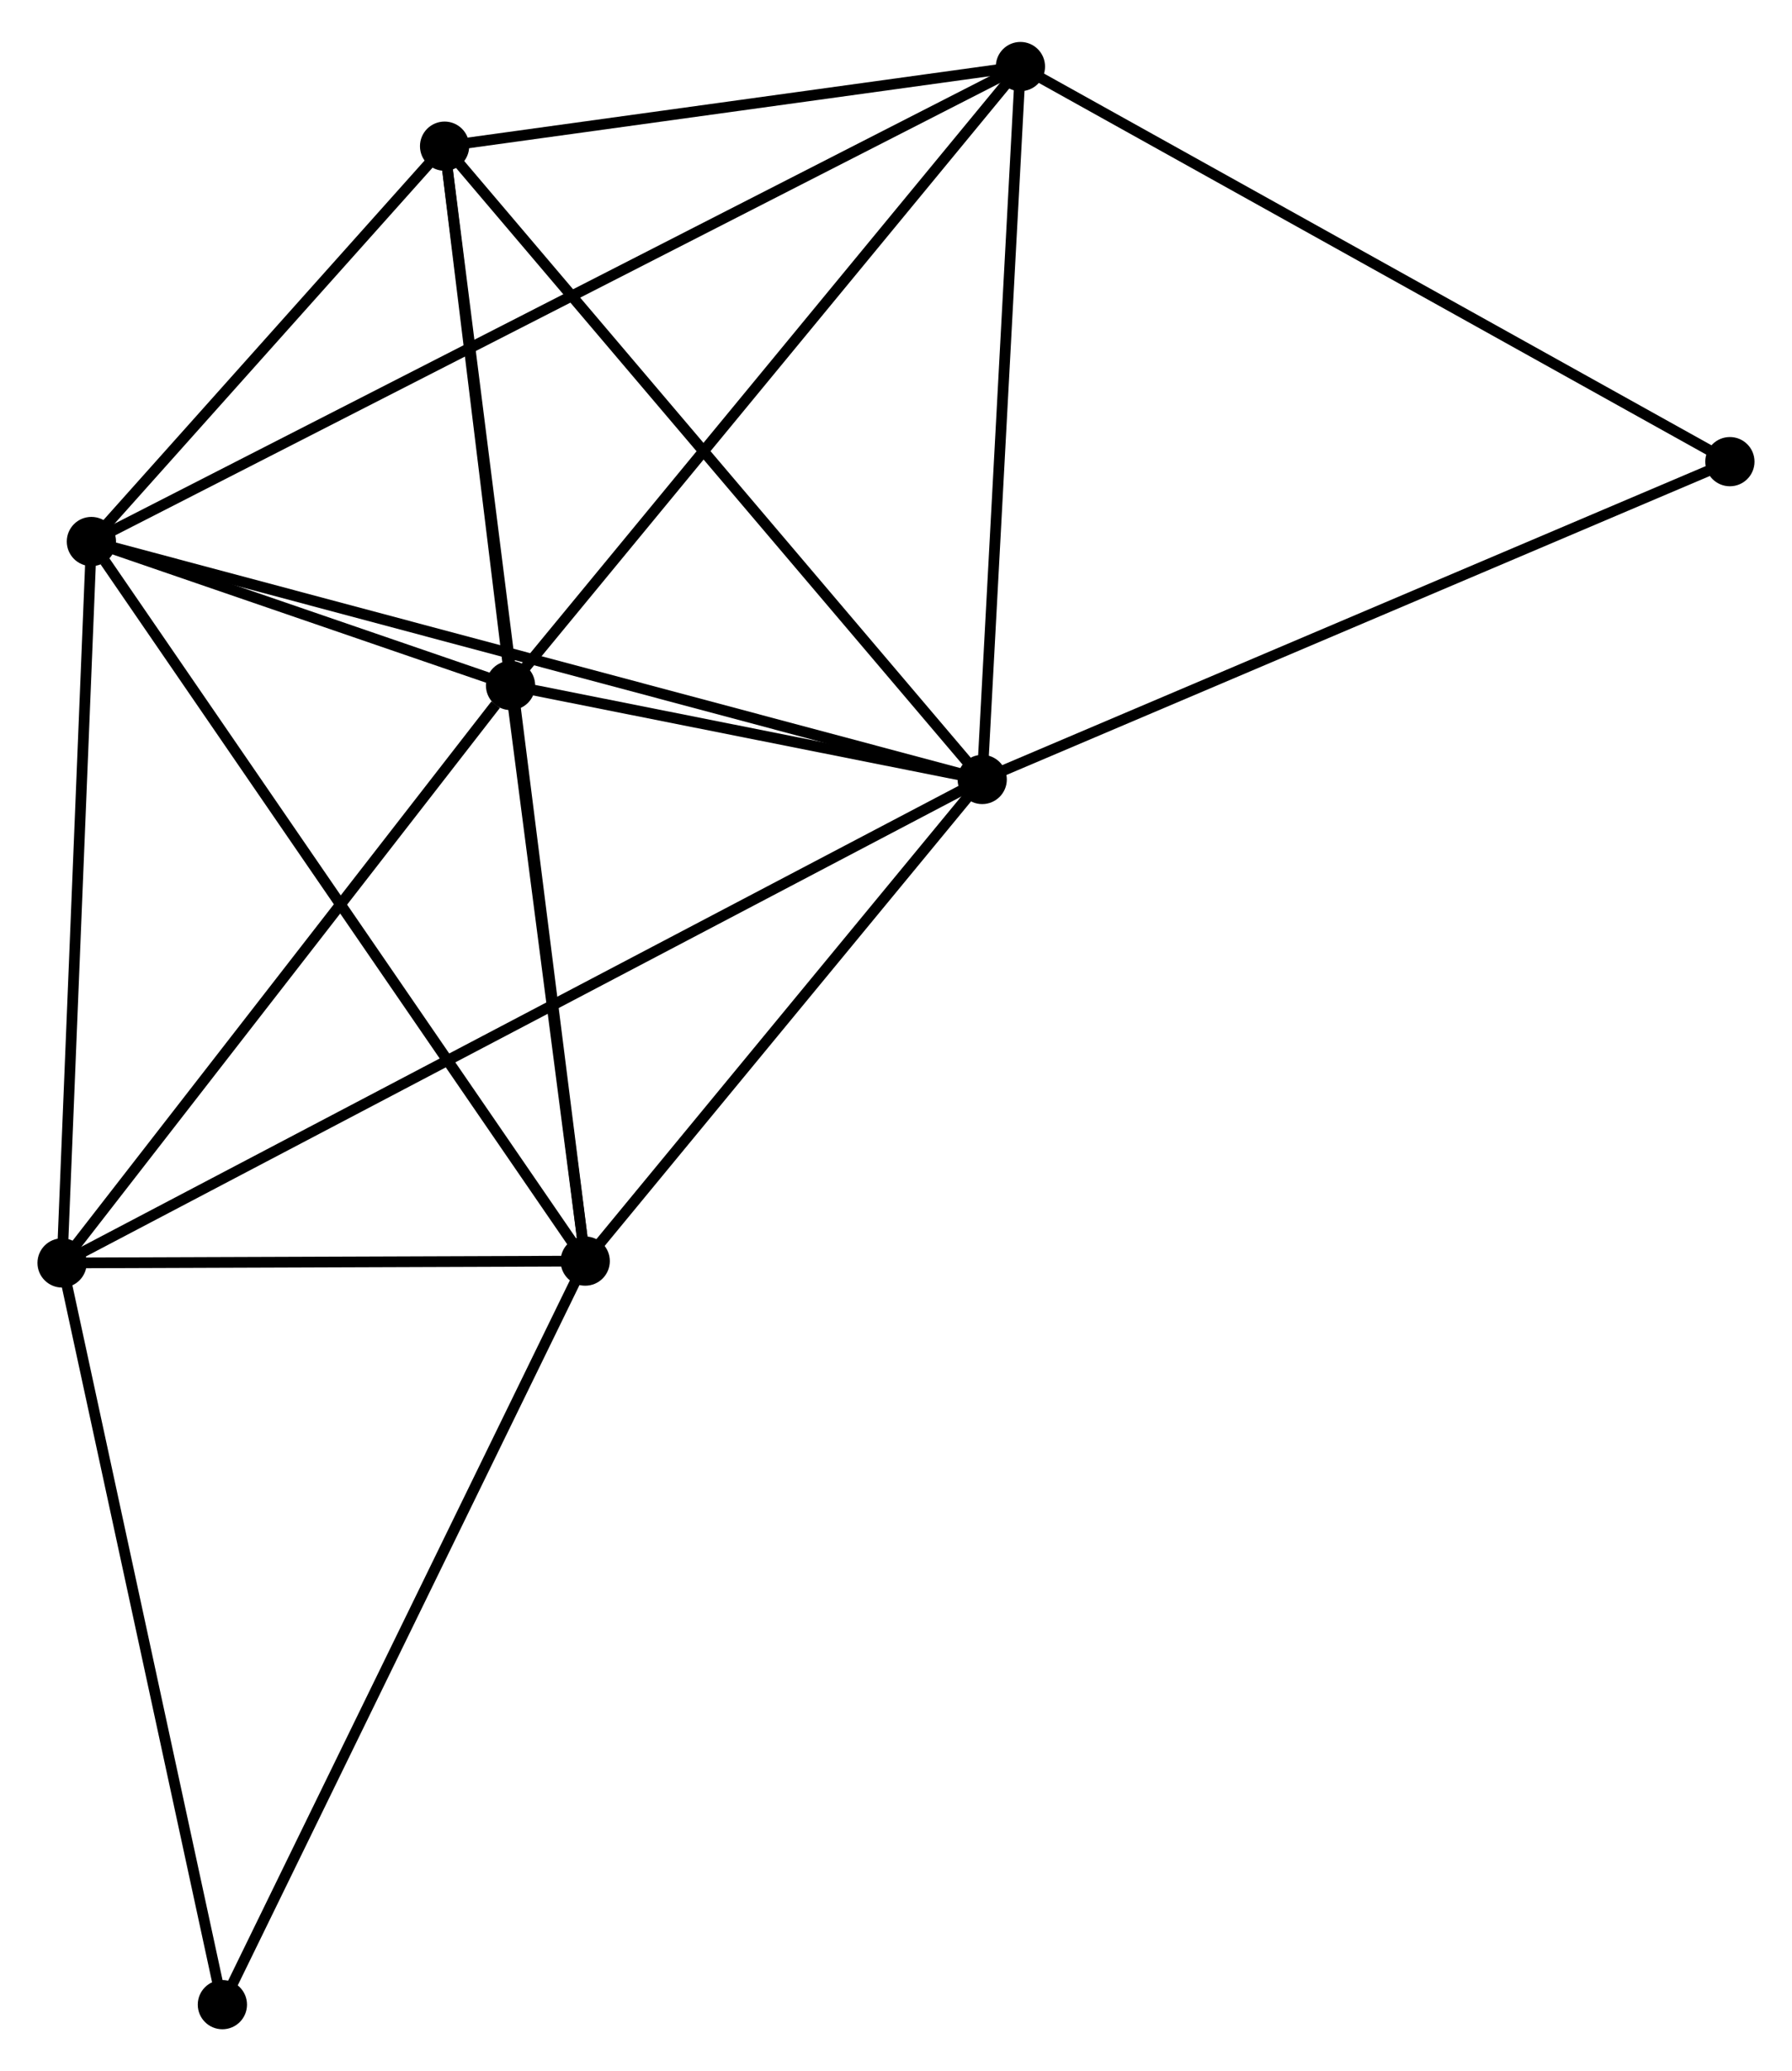 <?xml version="1.0" encoding="UTF-8" standalone="no"?>
<!DOCTYPE svg PUBLIC "-//W3C//DTD SVG 1.1//EN"
 "http://www.w3.org/Graphics/SVG/1.1/DTD/svg11.dtd">
<!-- Generated by graphviz version 2.36.0 (20140111.2315)
 -->
<!-- Title: %3 Pages: 1 -->
<svg width="167pt" height="193pt"
 viewBox="0.00 0.00 167.42 192.65" xmlns="http://www.w3.org/2000/svg" xmlns:xlink="http://www.w3.org/1999/xlink">
<g id="graph0" class="graph" transform="scale(1 1) rotate(0) translate(4 188.654)">
<title>%3</title>
<!-- 0 -->
<g id="node1" class="node"><title>0</title>
<ellipse fill="black" stroke="black" cx="87.764" cy="-116.255" rx="1.8" ry="1.8"/>
</g>
<!-- 1 -->
<g id="node2" class="node"><title>1</title>
<ellipse fill="black" stroke="black" cx="50.675" cy="-71.261" rx="1.8" ry="1.8"/>
</g>
<!-- 0&#45;&#45;1 -->
<g id="edge1" class="edge"><title>0&#45;&#45;1</title>
<path fill="none" stroke="black" d="M86.53,-114.758C80.899,-107.927 57.671,-79.748 51.952,-72.81"/>
</g>
<!-- 2 -->
<g id="node3" class="node"><title>2</title>
<ellipse fill="black" stroke="black" cx="43.698" cy="-125.035" rx="1.8" ry="1.8"/>
</g>
<!-- 0&#45;&#45;2 -->
<g id="edge2" class="edge"><title>0&#45;&#45;2</title>
<path fill="none" stroke="black" d="M85.87,-116.632C78.622,-118.077 52.686,-123.244 45.535,-124.669"/>
</g>
<!-- 3 -->
<g id="node4" class="node"><title>3</title>
<ellipse fill="black" stroke="black" cx="4.539" cy="-138.483" rx="1.8" ry="1.8"/>
</g>
<!-- 0&#45;&#45;3 -->
<g id="edge3" class="edge"><title>0&#45;&#45;3</title>
<path fill="none" stroke="black" d="M85.706,-116.805C74.192,-119.88 17.85,-134.928 6.524,-137.953"/>
</g>
<!-- 4 -->
<g id="node5" class="node"><title>4</title>
<ellipse fill="black" stroke="black" cx="91.335" cy="-182.854" rx="1.8" ry="1.8"/>
</g>
<!-- 0&#45;&#45;4 -->
<g id="edge4" class="edge"><title>0&#45;&#45;4</title>
<path fill="none" stroke="black" d="M87.867,-118.176C88.388,-127.902 90.732,-171.607 91.239,-181.051"/>
</g>
<!-- 5 -->
<g id="node6" class="node"><title>5</title>
<ellipse fill="black" stroke="black" cx="37.536" cy="-175.416" rx="1.8" ry="1.8"/>
</g>
<!-- 0&#45;&#45;5 -->
<g id="edge5" class="edge"><title>0&#45;&#45;5</title>
<path fill="none" stroke="black" d="M86.522,-117.718C79.633,-125.831 46.159,-165.26 38.919,-173.788"/>
</g>
<!-- 6 -->
<g id="node7" class="node"><title>6</title>
<ellipse fill="black" stroke="black" cx="1.8" cy="-71.089" rx="1.8" ry="1.8"/>
</g>
<!-- 0&#45;&#45;6 -->
<g id="edge6" class="edge"><title>0&#45;&#45;6</title>
<path fill="none" stroke="black" d="M85.968,-115.312C74.781,-109.434 14.744,-77.89 3.586,-72.027"/>
</g>
<!-- 8 -->
<g id="node8" class="node"><title>8</title>
<ellipse fill="black" stroke="black" cx="157.617" cy="-145.945" rx="1.8" ry="1.8"/>
</g>
<!-- 0&#45;&#45;8 -->
<g id="edge7" class="edge"><title>0&#45;&#45;8</title>
<path fill="none" stroke="black" d="M89.49,-116.989C99.071,-121.061 145.625,-140.848 155.694,-145.128"/>
</g>
<!-- 1&#45;&#45;2 -->
<g id="edge8" class="edge"><title>1&#45;&#45;2</title>
<path fill="none" stroke="black" d="M50.443,-73.05C49.384,-81.214 45.014,-114.892 43.938,-123.184"/>
</g>
<!-- 1&#45;&#45;3 -->
<g id="edge9" class="edge"><title>1&#45;&#45;3</title>
<path fill="none" stroke="black" d="M49.535,-72.923C43.207,-82.142 12.459,-126.943 5.809,-136.633"/>
</g>
<!-- 1&#45;&#45;5 -->
<g id="edge10" class="edge"><title>1&#45;&#45;5</title>
<path fill="none" stroke="black" d="M50.447,-73.069C48.852,-85.711 39.386,-160.754 37.77,-173.559"/>
</g>
<!-- 1&#45;&#45;6 -->
<g id="edge11" class="edge"><title>1&#45;&#45;6</title>
<path fill="none" stroke="black" d="M48.575,-71.254C40.536,-71.225 11.769,-71.124 3.838,-71.096"/>
</g>
<!-- 7 -->
<g id="node9" class="node"><title>7</title>
<ellipse fill="black" stroke="black" cx="16.777" cy="-1.8" rx="1.8" ry="1.8"/>
</g>
<!-- 1&#45;&#45;7 -->
<g id="edge12" class="edge"><title>1&#45;&#45;7</title>
<path fill="none" stroke="black" d="M49.837,-69.544C45.188,-60.017 22.596,-13.725 17.71,-3.712"/>
</g>
<!-- 2&#45;&#45;3 -->
<g id="edge13" class="edge"><title>2&#45;&#45;3</title>
<path fill="none" stroke="black" d="M41.593,-125.758C34.73,-128.115 13.069,-135.554 6.467,-137.821"/>
</g>
<!-- 2&#45;&#45;4 -->
<g id="edge14" class="edge"><title>2&#45;&#45;4</title>
<path fill="none" stroke="black" d="M44.875,-126.464C51.409,-134.394 83.157,-172.928 90.024,-181.263"/>
</g>
<!-- 2&#45;&#45;5 -->
<g id="edge15" class="edge"><title>2&#45;&#45;5</title>
<path fill="none" stroke="black" d="M43.433,-127.2C42.419,-135.487 38.793,-165.14 37.793,-173.315"/>
</g>
<!-- 2&#45;&#45;6 -->
<g id="edge16" class="edge"><title>2&#45;&#45;6</title>
<path fill="none" stroke="black" d="M42.304,-123.24C35.829,-114.903 8.759,-80.049 2.915,-72.525"/>
</g>
<!-- 3&#45;&#45;4 -->
<g id="edge17" class="edge"><title>3&#45;&#45;4</title>
<path fill="none" stroke="black" d="M6.352,-139.41C17.648,-145.184 78.266,-176.173 89.532,-181.933"/>
</g>
<!-- 3&#45;&#45;5 -->
<g id="edge18" class="edge"><title>3&#45;&#45;5</title>
<path fill="none" stroke="black" d="M5.957,-140.07C11.384,-146.145 30.805,-167.883 36.16,-173.876"/>
</g>
<!-- 3&#45;&#45;6 -->
<g id="edge19" class="edge"><title>3&#45;&#45;6</title>
<path fill="none" stroke="black" d="M4.46,-136.539C4.06,-126.697 2.263,-82.47 1.874,-72.913"/>
</g>
<!-- 4&#45;&#45;5 -->
<g id="edge20" class="edge"><title>4&#45;&#45;5</title>
<path fill="none" stroke="black" d="M89.545,-182.607C81.377,-181.477 47.684,-176.819 39.388,-175.672"/>
</g>
<!-- 4&#45;&#45;8 -->
<g id="edge21" class="edge"><title>4&#45;&#45;8</title>
<path fill="none" stroke="black" d="M92.974,-181.942C102.064,-176.88 146.238,-152.282 155.792,-146.961"/>
</g>
<!-- 6&#45;&#45;7 -->
<g id="edge22" class="edge"><title>6&#45;&#45;7</title>
<path fill="none" stroke="black" d="M2.232,-69.09C4.419,-58.972 14.247,-13.501 16.371,-3.676"/>
</g>
</g>
</svg>
